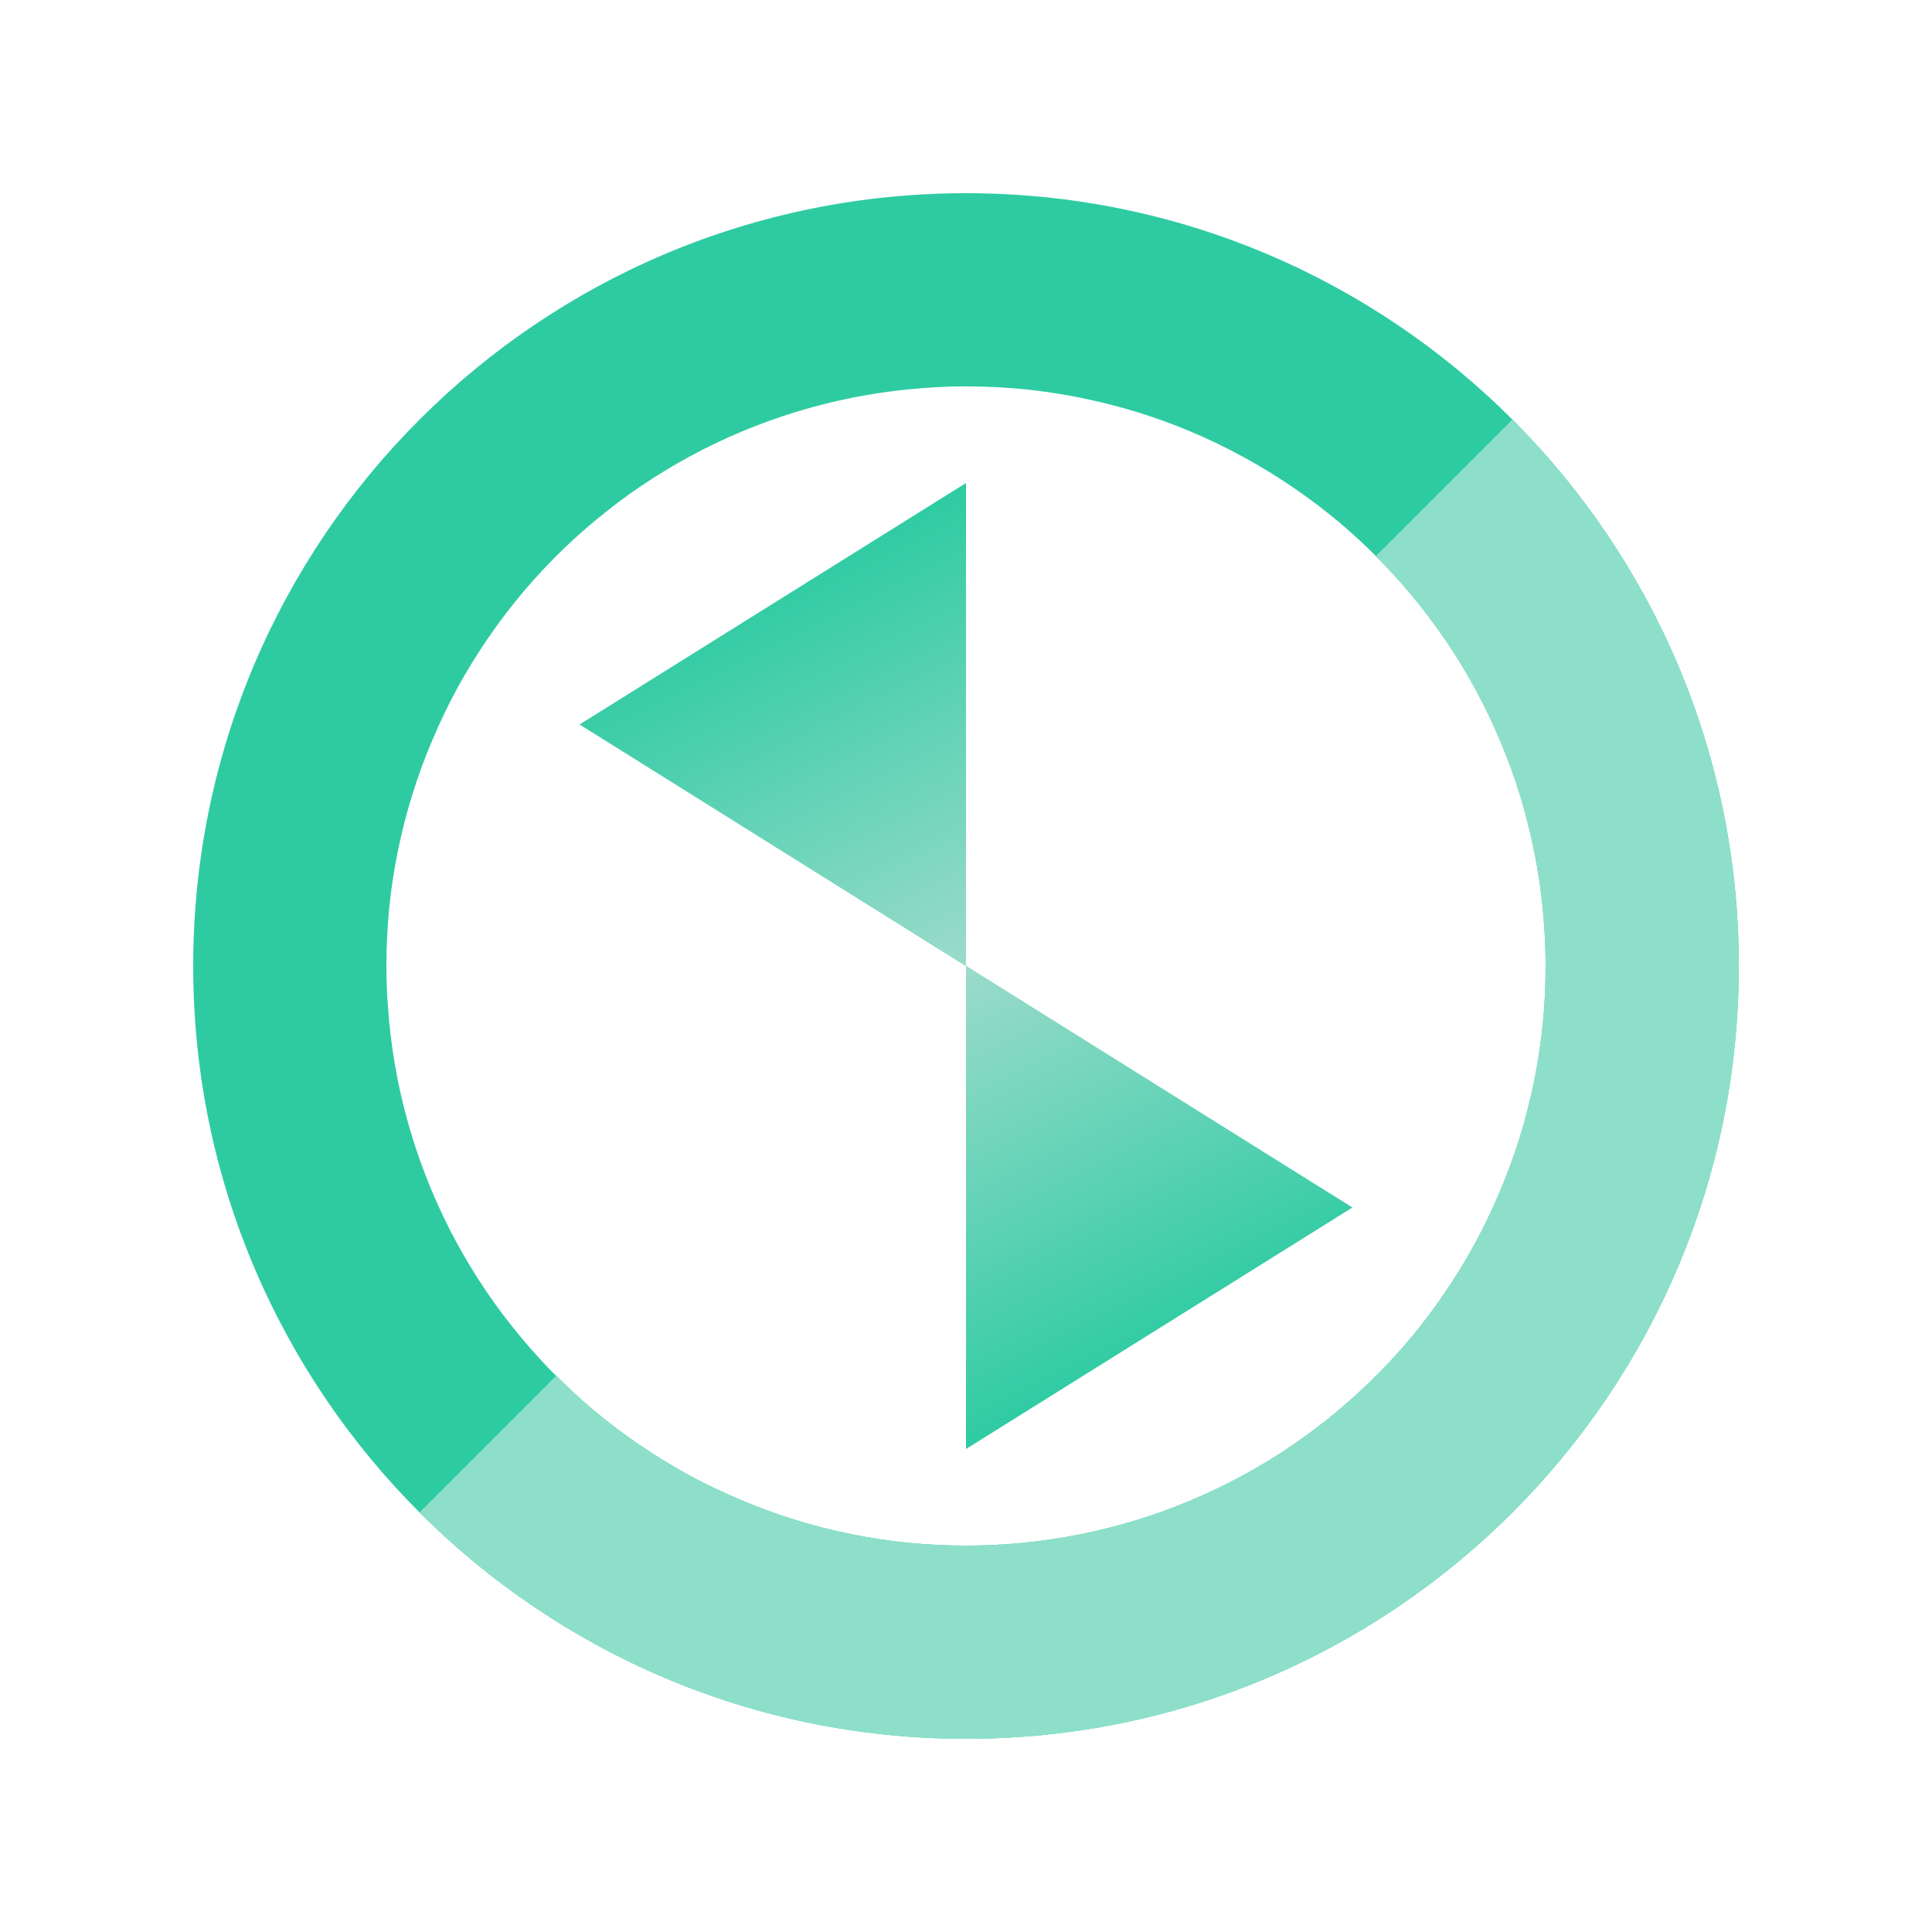 <?xml version="1.0" encoding="UTF-8" standalone="no"?>
<!-- Created with Inkscape (http://www.inkscape.org/) -->

<svg
   xmlns:dc="http://purl.org/dc/elements/1.1/"
   xmlns:cc="http://creativecommons.org/ns#"
   xmlns:rdf="http://www.w3.org/1999/02/22-rdf-syntax-ns#"
   xmlns:svg="http://www.w3.org/2000/svg"
   xmlns="http://www.w3.org/2000/svg"
   xmlns:xlink="http://www.w3.org/1999/xlink"
   xmlns:sodipodi="http://sodipodi.sourceforge.net/DTD/sodipodi-0.dtd"
   xmlns:inkscape="http://www.inkscape.org/namespaces/inkscape"
   width="20"
   height="20"
   viewBox="0 0 20 20"
   id="svg2"
   version="1.1"
   inkscape:version="0.91 r13725"
   sodipodi:docname="refresh.svg"
   inkscape:export-filename="/home/valentin/IdeaProjects/Lythium/res/images/refresh32.png"
   inkscape:export-xdpi="180"
   inkscape:export-ydpi="180">
  <defs
     id="defs4">
    <linearGradient
       inkscape:collect="always"
       id="linearGradient4173">
      <stop
         style="stop-color:#9cdbcb;stop-opacity:1;"
         offset="0"
         id="stop4175" />
      <stop
         style="stop-color:#9cdbcb;stop-opacity:0;"
         offset="1"
         id="stop4177" />
    </linearGradient>
    <linearGradient
       inkscape:collect="always"
       xlink:href="#linearGradient4173"
       id="linearGradient4179"
       x1="10"
       y1="10"
       x2="8"
       y2="6"
       gradientUnits="userSpaceOnUse" />
    <linearGradient
       inkscape:collect="always"
       xlink:href="#linearGradient4173"
       id="linearGradient4183"
       gradientUnits="userSpaceOnUse"
       x1="10"
       y1="10"
       x2="8"
       y2="6"
       gradientTransform="matrix(-1,0,0,-1,20,20)" />
  </defs>
  <sodipodi:namedview
     id="base"
     pagecolor="#ffffff"
     bordercolor="#666666"
     borderopacity="1.0"
     inkscape:pageopacity="0.0"
     inkscape:pageshadow="2"
     inkscape:zoom="31.678384"
     inkscape:cx="5.9981872"
     inkscape:cy="10.247705"
     inkscape:document-units="px"
     inkscape:current-layer="layer3"
     showgrid="true"
     units="px"
     inkscape:window-width="1920"
     inkscape:window-height="1056"
     inkscape:window-x="0"
     inkscape:window-y="24"
     inkscape:window-maximized="1"
     inkscape:snap-bbox="true"
     inkscape:bbox-paths="true"
     inkscape:bbox-nodes="true"
     inkscape:snap-bbox-edge-midpoints="true"
     inkscape:snap-bbox-midpoints="true"
     inkscape:object-paths="true"
     inkscape:snap-intersection-paths="true"
     inkscape:object-nodes="true"
     inkscape:snap-midpoints="true"
     inkscape:snap-smooth-nodes="true">
    <inkscape:grid
       type="xygrid"
       id="grid4136" />
  </sodipodi:namedview>
  <g
     inkscape:label="Arc"
     inkscape:groupmode="layer"
     id="layer1"
     transform="translate(0,-1032.362)"
     style="display:inline">
    <path
       style="opacity:1;fill:#2ecba3;fill-opacity:1;stroke:none;stroke-width:3;stroke-linecap:round;stroke-linejoin:round;stroke-miterlimit:4;stroke-dasharray:none;stroke-opacity:1"
       d="m 10,2 c -4.418,0 -8,3.582 -8,8 0,4.418 3.582,8 8,8 4.418,0 8,-3.582 8,-8 0,-4.418 -3.582,-8 -8,-8 z m 0,2 c 0.2,-2.456e-4 0.4,0.01 0.6,0.029 0.199,0.02 0.396,0.05 0.592,0.09 0.196,0.04 0.391,0.089 0.582,0.148 0.191,0.059 0.379,0.127 0.562,0.205 0.185,0.078 0.365,0.165 0.541,0.262 0.176,0.096 0.347,0.201 0.512,0.314 0.165,0.112 0.324,0.233 0.477,0.361 0.153,0.129 0.3,0.266 0.439,0.41 0.139,0.143 0.271,0.293 0.395,0.449 0.125,0.157 0.241,0.32 0.35,0.488 0.108,0.169 0.208,0.343 0.299,0.521 0.09,0.178 0.172,0.361 0.244,0.547 0.073,0.186 0.136,0.376 0.189,0.568 0.053,0.193 0.097,0.389 0.131,0.586 0.034,0.197 0.058,0.396 0.072,0.596 C 15.995,9.717 16,9.859 16,10 c 2.46e-4,0.2 -0.009,0.4 -0.029,0.6 -0.02,0.199 -0.05,0.396 -0.09,0.592 -0.04,0.196 -0.089,0.391 -0.148,0.582 -0.06,0.191 -0.129,0.379 -0.207,0.562 -0.078,0.185 -0.164,0.365 -0.26,0.541 -0.096,0.176 -0.201,0.347 -0.314,0.512 -0.112,0.165 -0.233,0.324 -0.361,0.477 -0.129,0.153 -0.266,0.3 -0.41,0.439 -0.143,0.139 -0.293,0.271 -0.449,0.395 -0.157,0.125 -0.32,0.241 -0.488,0.35 -0.169,0.108 -0.343,0.208 -0.521,0.299 -0.178,0.09 -0.361,0.172 -0.547,0.244 -0.186,0.073 -0.376,0.136 -0.568,0.189 -0.193,0.053 -0.389,0.097 -0.586,0.131 -0.197,0.034 -0.396,0.058 -0.596,0.072 C 10.283,15.995 10.141,16 10,16 9.8,16 9.6,15.99 9.4,15.971 9.202,15.951 9.004,15.921 8.809,15.881 8.612,15.841 8.418,15.792 8.227,15.732 8.036,15.673 7.848,15.604 7.664,15.525 7.48,15.448 7.299,15.361 7.123,15.266 6.947,15.169 6.777,15.064 6.611,14.951 6.447,14.839 6.288,14.718 6.135,14.59 5.982,14.461 5.835,14.324 5.695,14.18 5.556,14.037 5.425,13.887 5.301,13.73 5.176,13.574 5.059,13.411 4.951,13.242 4.843,13.073 4.743,12.899 4.652,12.721 4.562,12.543 4.48,12.36 4.408,12.174 4.336,11.988 4.272,11.798 4.219,11.605 4.165,11.412 4.122,11.217 4.088,11.02 4.054,10.822 4.03,10.623 4.016,10.424 4.005,10.283 4,10.141 4,10 4,9.8 4.01,9.6 4.029,9.4 4.049,9.202 4.079,9.004 4.119,8.809 4.159,8.612 4.208,8.418 4.268,8.227 4.327,8.036 4.396,7.848 4.475,7.664 4.552,7.48 4.639,7.299 4.734,7.123 4.831,6.947 4.936,6.777 5.049,6.611 5.161,6.447 5.282,6.288 5.41,6.135 5.539,5.982 5.676,5.835 5.82,5.695 5.963,5.556 6.113,5.425 6.27,5.301 6.426,5.176 6.589,5.059 6.758,4.951 6.927,4.843 7.101,4.743 7.279,4.652 7.457,4.562 7.64,4.48 7.826,4.408 8.012,4.336 8.202,4.272 8.395,4.219 8.588,4.165 8.783,4.122 8.98,4.088 9.178,4.054 9.377,4.03 9.576,4.016 9.717,4.005 9.859,4 10,4 Z"
       id="path4138"
       transform="translate(0,1032.362)"
       inkscape:connector-curvature="0"
       sodipodi:nodetypes="sssssccccccccccccccccccccccccccccccccccccccccccccccccccccccccccccccccc" />
  </g>
  <g
     inkscape:groupmode="layer"
     id="layer3"
     inkscape:label="Arc Reflect"
     style="display:inline">
    <path
       style="display:inline;opacity:1;fill:#8edfc9;fill-opacity:1;stroke:none;stroke-width:3;stroke-linecap:round;stroke-linejoin:round;stroke-miterlimit:4;stroke-dasharray:none;stroke-opacity:1"
       d="m 15.656,4.344 -1.416,1.416 c 0.021,0.021 0.044,0.039 0.064,0.061 0.139,0.143 0.271,0.293 0.395,0.449 0.125,0.157 0.241,0.32 0.35,0.488 0.108,0.169 0.208,0.343 0.299,0.521 0.09,0.178 0.172,0.361 0.244,0.547 0.073,0.186 0.136,0.376 0.189,0.568 0.053,0.193 0.097,0.389 0.131,0.586 0.034,0.197 0.058,0.396 0.072,0.596 C 15.995,9.717 16,9.859 16,10 c 2.46e-4,0.2 -0.009,0.4 -0.029,0.6 -0.02,0.199 -0.05,0.396 -0.09,0.592 -0.04,0.196 -0.089,0.391 -0.148,0.582 -0.06,0.191 -0.129,0.379 -0.207,0.562 -0.078,0.185 -0.164,0.365 -0.26,0.541 -0.096,0.176 -0.201,0.347 -0.314,0.512 -0.112,0.165 -0.233,0.324 -0.361,0.477 -0.129,0.153 -0.266,0.3 -0.41,0.439 -0.143,0.139 -0.293,0.271 -0.449,0.395 -0.157,0.125 -0.32,0.241 -0.488,0.35 -0.169,0.108 -0.343,0.208 -0.521,0.299 -0.178,0.09 -0.361,0.172 -0.547,0.244 -0.186,0.073 -0.376,0.136 -0.568,0.189 -0.193,0.053 -0.389,0.097 -0.586,0.131 -0.197,0.034 -0.396,0.058 -0.596,0.072 C 10.283,15.995 10.141,16 10,16 9.8,16 9.6,15.99 9.4,15.971 9.202,15.951 9.004,15.921 8.809,15.881 8.612,15.841 8.418,15.792 8.227,15.732 8.036,15.673 7.848,15.604 7.664,15.525 7.48,15.448 7.299,15.361 7.123,15.266 6.947,15.169 6.777,15.064 6.611,14.951 6.447,14.839 6.288,14.718 6.135,14.59 c -0.131,-0.11 -0.254,-0.229 -0.375,-0.35 L 4.344,15.656 C 5.791,17.104 7.791,18 10,18 c 4.418,0 8,-3.582 8,-8 0,-2.209 -0.896,-4.209 -2.344,-5.656 z"
       id="path4202"
       inkscape:connector-curvature="0" />
  </g>
  <g
     inkscape:groupmode="layer"
     id="layer4"
     inkscape:label="Arrows"
     style="display:inline"
     sodipodi:insensitive="true">
    <path
       style="fill:#2ecba3;fill-opacity:1;fill-rule:evenodd;stroke:none;stroke-width:1px;stroke-linecap:butt;stroke-linejoin:miter;stroke-opacity:1"
       d="m 10,5 -4,2.5 8,5 -4,2.5 0,-5 z"
       id="path4145"
       inkscape:connector-curvature="0"
       sodipodi:nodetypes="cccccc" />
  </g>
  <g
     inkscape:groupmode="layer"
     id="layer2"
     inkscape:label="Arrows Reflect"
     style="display:inline"
     sodipodi:insensitive="true">
    <path
       style="fill:url(#linearGradient4179);fill-opacity:1;fill-rule:evenodd;stroke:none;stroke-width:1px;stroke-linecap:butt;stroke-linejoin:miter;stroke-opacity:1"
       d="M 10,5 6,7.5 10,10 10,5 Z"
       id="path4171"
       inkscape:connector-curvature="0"
       sodipodi:nodetypes="ccccc" />
    <path
       sodipodi:nodetypes="ccccc"
       inkscape:connector-curvature="0"
       id="path4181"
       d="m 10,15 4,-2.5 -4,-2.5 0,5 z"
       style="fill:url(#linearGradient4183);fill-opacity:1;fill-rule:evenodd;stroke:none;stroke-width:1px;stroke-linecap:butt;stroke-linejoin:miter;stroke-opacity:1" />
  </g>
</svg>
